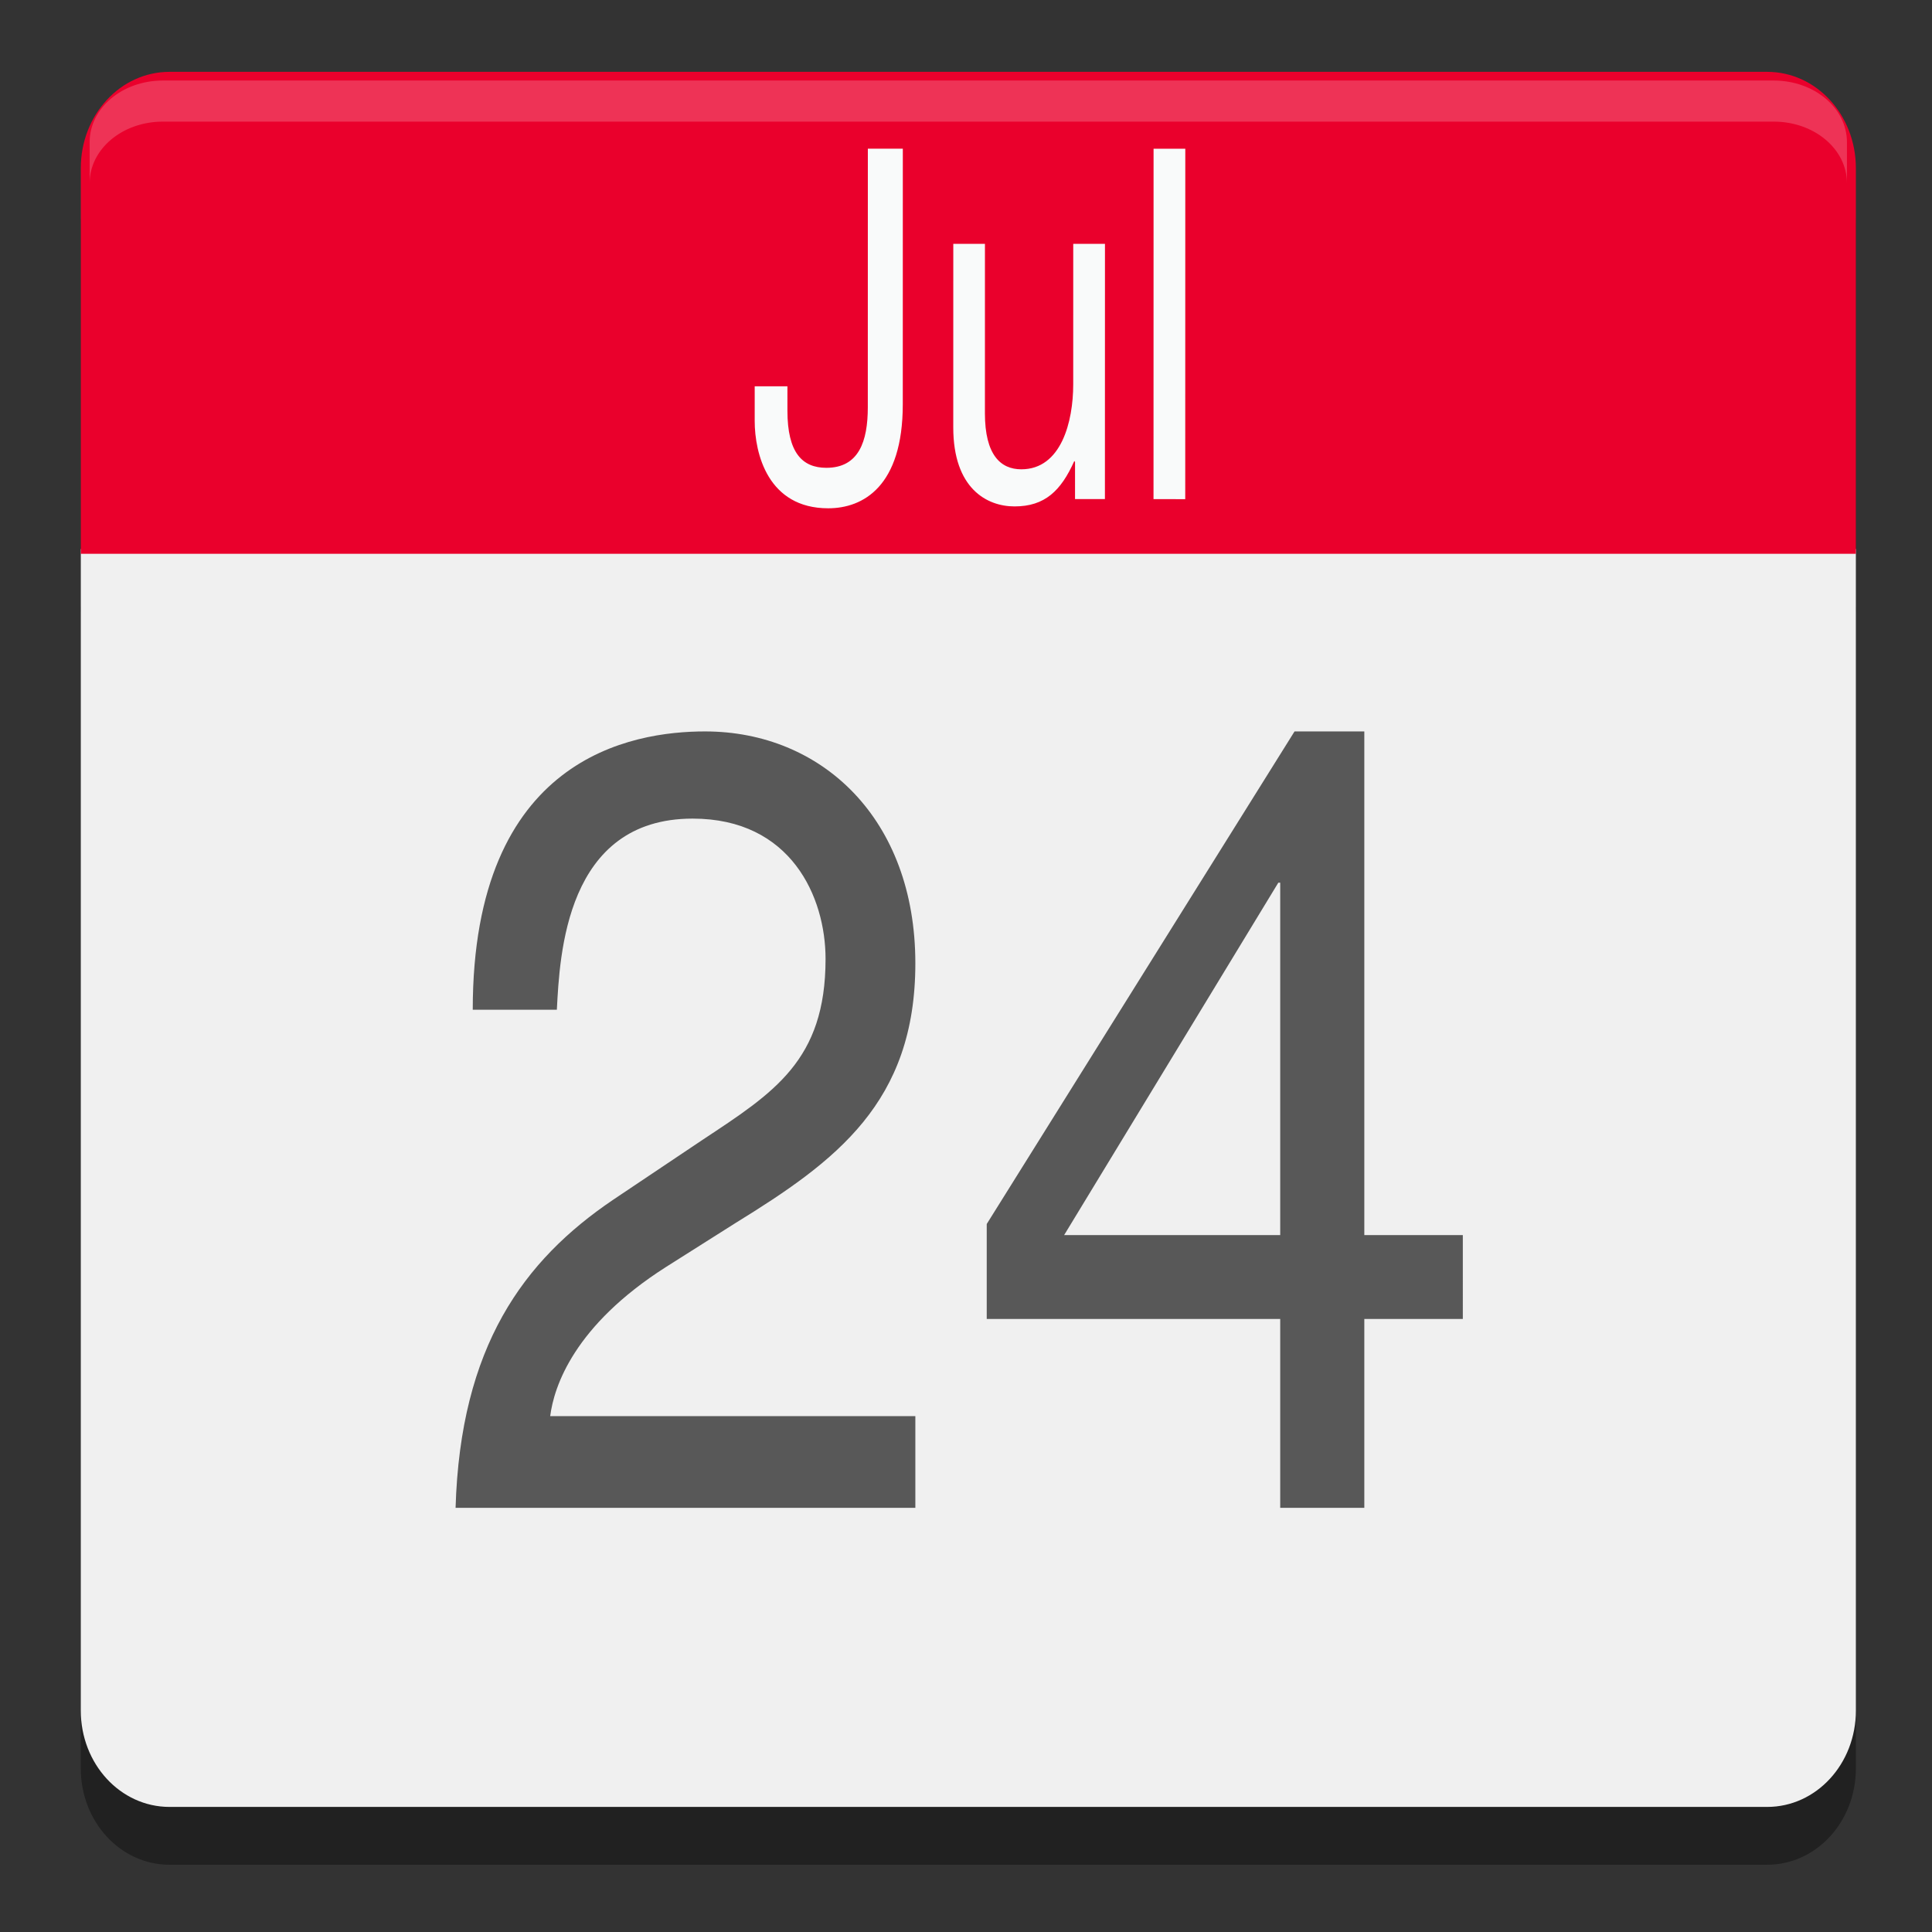 <?xml version="1.0" encoding="UTF-8" standalone="no"?>
<svg
   xmlns:dc="http://purl.org/dc/elements/1.1/"
   xmlns:cc="http://creativecommons.org/ns#"
   xmlns:rdf="http://www.w3.org/1999/02/22-rdf-syntax-ns#"
   xmlns:svg="http://www.w3.org/2000/svg"
   xmlns="http://www.w3.org/2000/svg"
   xmlns:sodipodi="http://sodipodi.sourceforge.net/DTD/sodipodi-0.dtd"
   xmlns:inkscape="http://www.inkscape.org/namespaces/inkscape"
   width="48"
   height="48"
   version="1"
   id="svg46"
   sodipodi:docname="x-office-calendar.svg"
   inkscape:version="0.92.2 2405546, 2018-03-11">
  <rect width="100%" height="100%" fill="#333333" stroke="none"/>
  <defs
     id="defs50" />
  <sodipodi:namedview
     pagecolor="#ffffff"
     bordercolor="#666666"
     borderopacity="1"
     objecttolerance="10"
     gridtolerance="10"
     guidetolerance="10"
     inkscape:pageopacity="0"
     inkscape:pageshadow="2"
     inkscape:window-width="1366"
     inkscape:window-height="690"
     id="namedview48"
     showgrid="false"
     inkscape:zoom="8.6655992"
     inkscape:cx="24.605541"
     inkscape:cy="21.216002"
     inkscape:window-x="0"
     inkscape:window-y="0"
     inkscape:window-maximized="1"
     inkscape:current-layer="svg46" />
  <g
     id="g853"
     transform="matrix(10.334,0,0,10.334,7.993,-458.497)">
    <g
       style="stroke:none"
       transform="matrix(0.947,0,0,1.028,1.28,-0.554)"
       id="g918" />
  </g>
  <g
     id="g61"
     transform="matrix(0.098,0,0,0.098,-1.031,-1.031)">
    <g
       id="g918-7"
       transform="matrix(9.783,0,0,10.625,21.217,14.437)"
       style="fill:#000000;fill-opacity:0.362;stroke:none">
      <g
         transform="translate(-3,2.275)"
         id="g884-5"
         style="fill:#000000;fill-opacity:0.362;stroke:none">
        <path
           d="M 4,11.835 V 39.55 c 0,1.274 1.026,2.3 2.3,2.3 h 41.4 c 1.274,0 2.3,-1.026 2.3,-2.3 V 11.835 Z"
           style="fill:#000000;fill-opacity:0.362;stroke:none;stroke-width:0.507;stroke-miterlimit:4;stroke-dasharray:none;stroke-opacity:1;paint-order:stroke fill markers"
           id="path2-3"
           inkscape:connector-curvature="0" />
        <path
           d="M 50,11.95 V 2.75 C 50,1.476 48.974,0.45 47.7,0.45 H 6.3 C 5.026,0.45 4,1.476 4,2.75 v 9.2 z"
           style="fill:#000000;fill-opacity:0.362;stroke:none;stroke-width:0.507;stroke-miterlimit:4;stroke-dasharray:none;stroke-opacity:1;paint-order:stroke fill markers"
           id="path6-5"
           inkscape:connector-curvature="0" />
      </g>
    </g>
    <g
       transform="matrix(9.783,0,0,10.625,-8.13,23.951)"
       id="g884"
       style="stroke:none">
      <path
         d="M 4,11.835 V 39.55 c 0,1.274 1.026,2.3 2.3,2.3 h 41.4 c 1.274,0 2.3,-1.026 2.3,-2.3 V 11.835 Z"
         style="fill:#f0f0f0;fill-opacity:1;stroke:none;stroke-width:0.507;stroke-miterlimit:4;stroke-dasharray:none;stroke-opacity:1;paint-order:stroke fill markers"
         id="path2"
         inkscape:connector-curvature="0" />
      <path
         d="M 50,11.95 V 2.75 C 50,1.476 48.974,0.45 47.7,0.45 H 6.3 C 5.026,0.45 4,1.476 4,2.75 v 9.2 z"
         style="fill:#ea002c;fill-opacity:1;stroke:none;stroke-width:0.507;stroke-miterlimit:4;stroke-dasharray:none;stroke-opacity:1;paint-order:stroke fill markers"
         id="path6"
         inkscape:connector-curvature="0" />
    </g>
    <g
       id="text4763"
       style="font-style:normal;font-weight:normal;font-size:10.43px;line-height:1.25;font-family:sans-serif;letter-spacing:0px;word-spacing:0px;fill:#f9fafa;fill-opacity:1;stroke:none;stroke-width:0.261"
       transform="matrix(8.761,0.002,-0.002,11.864,21.217,-0.221)"
       aria-label="Jul">
      <path
         d="m 23.893,4.078 v 5.527 c 0,0.73 -0.261,1.293 -1.199,1.293 -0.699,0 -1.127,-0.324 -1.127,-1.221 V 9.156 h -0.947 v 0.74 c 0,0.699 0.385,1.867 2.127,1.867 1.012,0 2.158,-0.469 2.158,-2.221 V 4.078 Z m 8.268,0 v 7.488 h 0.918 V 4.078 Z m -5.795,2.033 v 3.922 c 0,1.304 0.97,1.689 1.773,1.689 0.876,0 1.345,-0.334 1.73,-0.971 l 0.021,0.021 v 0.793 h 0.865 V 6.111 h -0.918 v 3.004 c 0,0.793 -0.344,1.814 -1.502,1.814 -0.594,0 -1.053,-0.302 -1.053,-1.199 V 6.111 Z"
         id="path24"
         style="font-style:normal;font-variant:normal;font-weight:300;font-stretch:normal;font-size:10.43px;font-family:Helvetica;-inkscape-font-specification:'Helvetica, Light';font-variant-ligatures:normal;font-variant-caps:normal;font-variant-numeric:normal;font-feature-settings:normal;text-align:start;writing-mode:lr-tb;text-anchor:start;fill:#f9fafa;fill-opacity:1;stroke:none;stroke-width:0.261"
         inkscape:original="M 23.892578 4.078125 L 23.892578 9.6054688 C 23.892578 10.335543 23.632026 10.898437 22.693359 10.898438 C 21.994574 10.898438 21.566406 10.574683 21.566406 9.6777344 L 21.566406 9.15625 L 20.619141 9.15625 L 20.619141 9.8964844 C 20.619141 10.59527 21.004346 11.763672 22.746094 11.763672 C 23.757769 11.763672 24.904297 11.295146 24.904297 9.5429688 L 24.904297 4.078125 L 23.892578 4.078125 z M 32.160156 4.078125 L 32.160156 11.566406 L 33.078125 11.566406 L 33.078125 4.078125 L 32.160156 4.078125 z M 26.365234 6.1113281 L 26.365234 10.033203 C 26.365234 11.336907 27.335591 11.722656 28.138672 11.722656 C 29.014761 11.722656 29.483245 11.388161 29.869141 10.751953 L 29.890625 10.773438 L 29.890625 11.566406 L 30.755859 11.566406 L 30.755859 6.1113281 L 29.837891 6.1113281 L 29.837891 9.1152344 C 29.837891 9.9078863 29.493627 10.929687 28.335938 10.929688 C 27.741449 10.929688 27.283203 10.627417 27.283203 9.7304688 L 27.283203 6.1113281 L 26.365234 6.1113281 z "
         inkscape:radius="0"
         sodipodi:type="inkscape:offset" />
    </g>
    <g
       id="text4755"
       style="font-style:normal;font-weight:normal;font-size:25.551px;line-height:1.25;font-family:sans-serif;letter-spacing:0px;word-spacing:0px;fill:#585858;fill-opacity:1;stroke:none;stroke-width:0.639"
       transform="matrix(9.485,0,0,10.958,21.217,-0.221)"
       aria-label="24">
      <path
         d="m 17.717,17.902 c -1.942,0 -6.209,0.588 -6.209,6.439 h 2.248 c 0.077,-1.252 0.231,-4.422 3.629,-4.422 2.632,0 3.553,1.815 3.553,3.246 0,2.351 -1.38,3.093 -3.297,4.191 l -2.377,1.379 c -2.402,1.405 -4.087,3.398 -4.215,7.129 h 12.289 v -2.121 h -9.76 c 0.102,-0.69 0.639,-2.095 3.092,-3.449 l 1.865,-1.021 c 2.683,-1.431 4.803,-2.786 4.803,-6.006 0,-3.347 -2.504,-5.365 -5.621,-5.365 z m 15.756,0 -8.227,11.396 v 2.197 h 7.844 v 4.369 h 2.248 v -4.369 h 2.633 V 29.555 H 35.338 V 17.902 Z m -0.434,3.5 h 0.051 v 8.152 h -5.775 z"
         id="path32"
         style="font-style:normal;font-variant:normal;font-weight:300;font-stretch:normal;font-size:25.552px;font-family:Helvetica;-inkscape-font-specification:'Helvetica, Light';font-variant-ligatures:normal;font-variant-caps:normal;font-variant-numeric:normal;font-feature-settings:normal;text-align:start;writing-mode:lr-tb;text-anchor:start;fill:#585858;fill-opacity:1;stroke:none;stroke-width:0.639"
         inkscape:original="M 17.716797 17.902344 C 15.774858 17.902344 11.507812 18.490428 11.507812 24.341797 L 13.755859 24.341797 C 13.832509 23.089757 13.986373 19.919922 17.384766 19.919922 C 20.016605 19.919922 20.9375 21.735114 20.9375 23.166016 C 20.9375 25.516785 19.557012 26.258693 17.640625 27.357422 L 15.263672 28.736328 C 12.861799 30.141679 11.176587 32.134667 11.048828 35.865234 L 23.337891 35.865234 L 23.337891 33.744141 L 13.578125 33.744141 C 13.680332 33.054242 14.216946 31.649169 16.669922 30.294922 L 18.535156 29.273438 C 21.218098 27.842534 23.337891 26.487108 23.337891 23.267578 C 23.337891 19.920288 20.834121 17.902344 17.716797 17.902344 z M 33.472656 17.902344 L 25.246094 29.298828 L 25.246094 31.496094 L 33.089844 31.496094 L 33.089844 35.865234 L 35.337891 35.865234 L 35.337891 31.496094 L 37.970703 31.496094 L 37.970703 29.554688 L 35.337891 29.554688 L 35.337891 17.902344 L 33.472656 17.902344 z M 33.039062 21.402344 L 33.089844 21.402344 L 33.089844 29.554688 L 27.314453 29.554688 L 33.039062 21.402344 z "
         inkscape:radius="0"
         sodipodi:type="inkscape:offset" />
    </g>
    <path
       inkscape:connector-curvature="0"
       style="opacity:0.2;fill:#ffffff;stroke-width:11.354"
       d="M 51.808,30.937 C 41.524,30.937 33.245,37.907 33.245,46.564 V 56.981 c 0,-8.657 8.279,-15.626 18.563,-15.626 H 460.192 c 10.284,0 18.563,6.969 18.563,15.626 V 46.564 c 0,-8.657 -8.279,-15.626 -18.563,-15.626 z"
       id="path24-3" />
  </g>
</svg>
